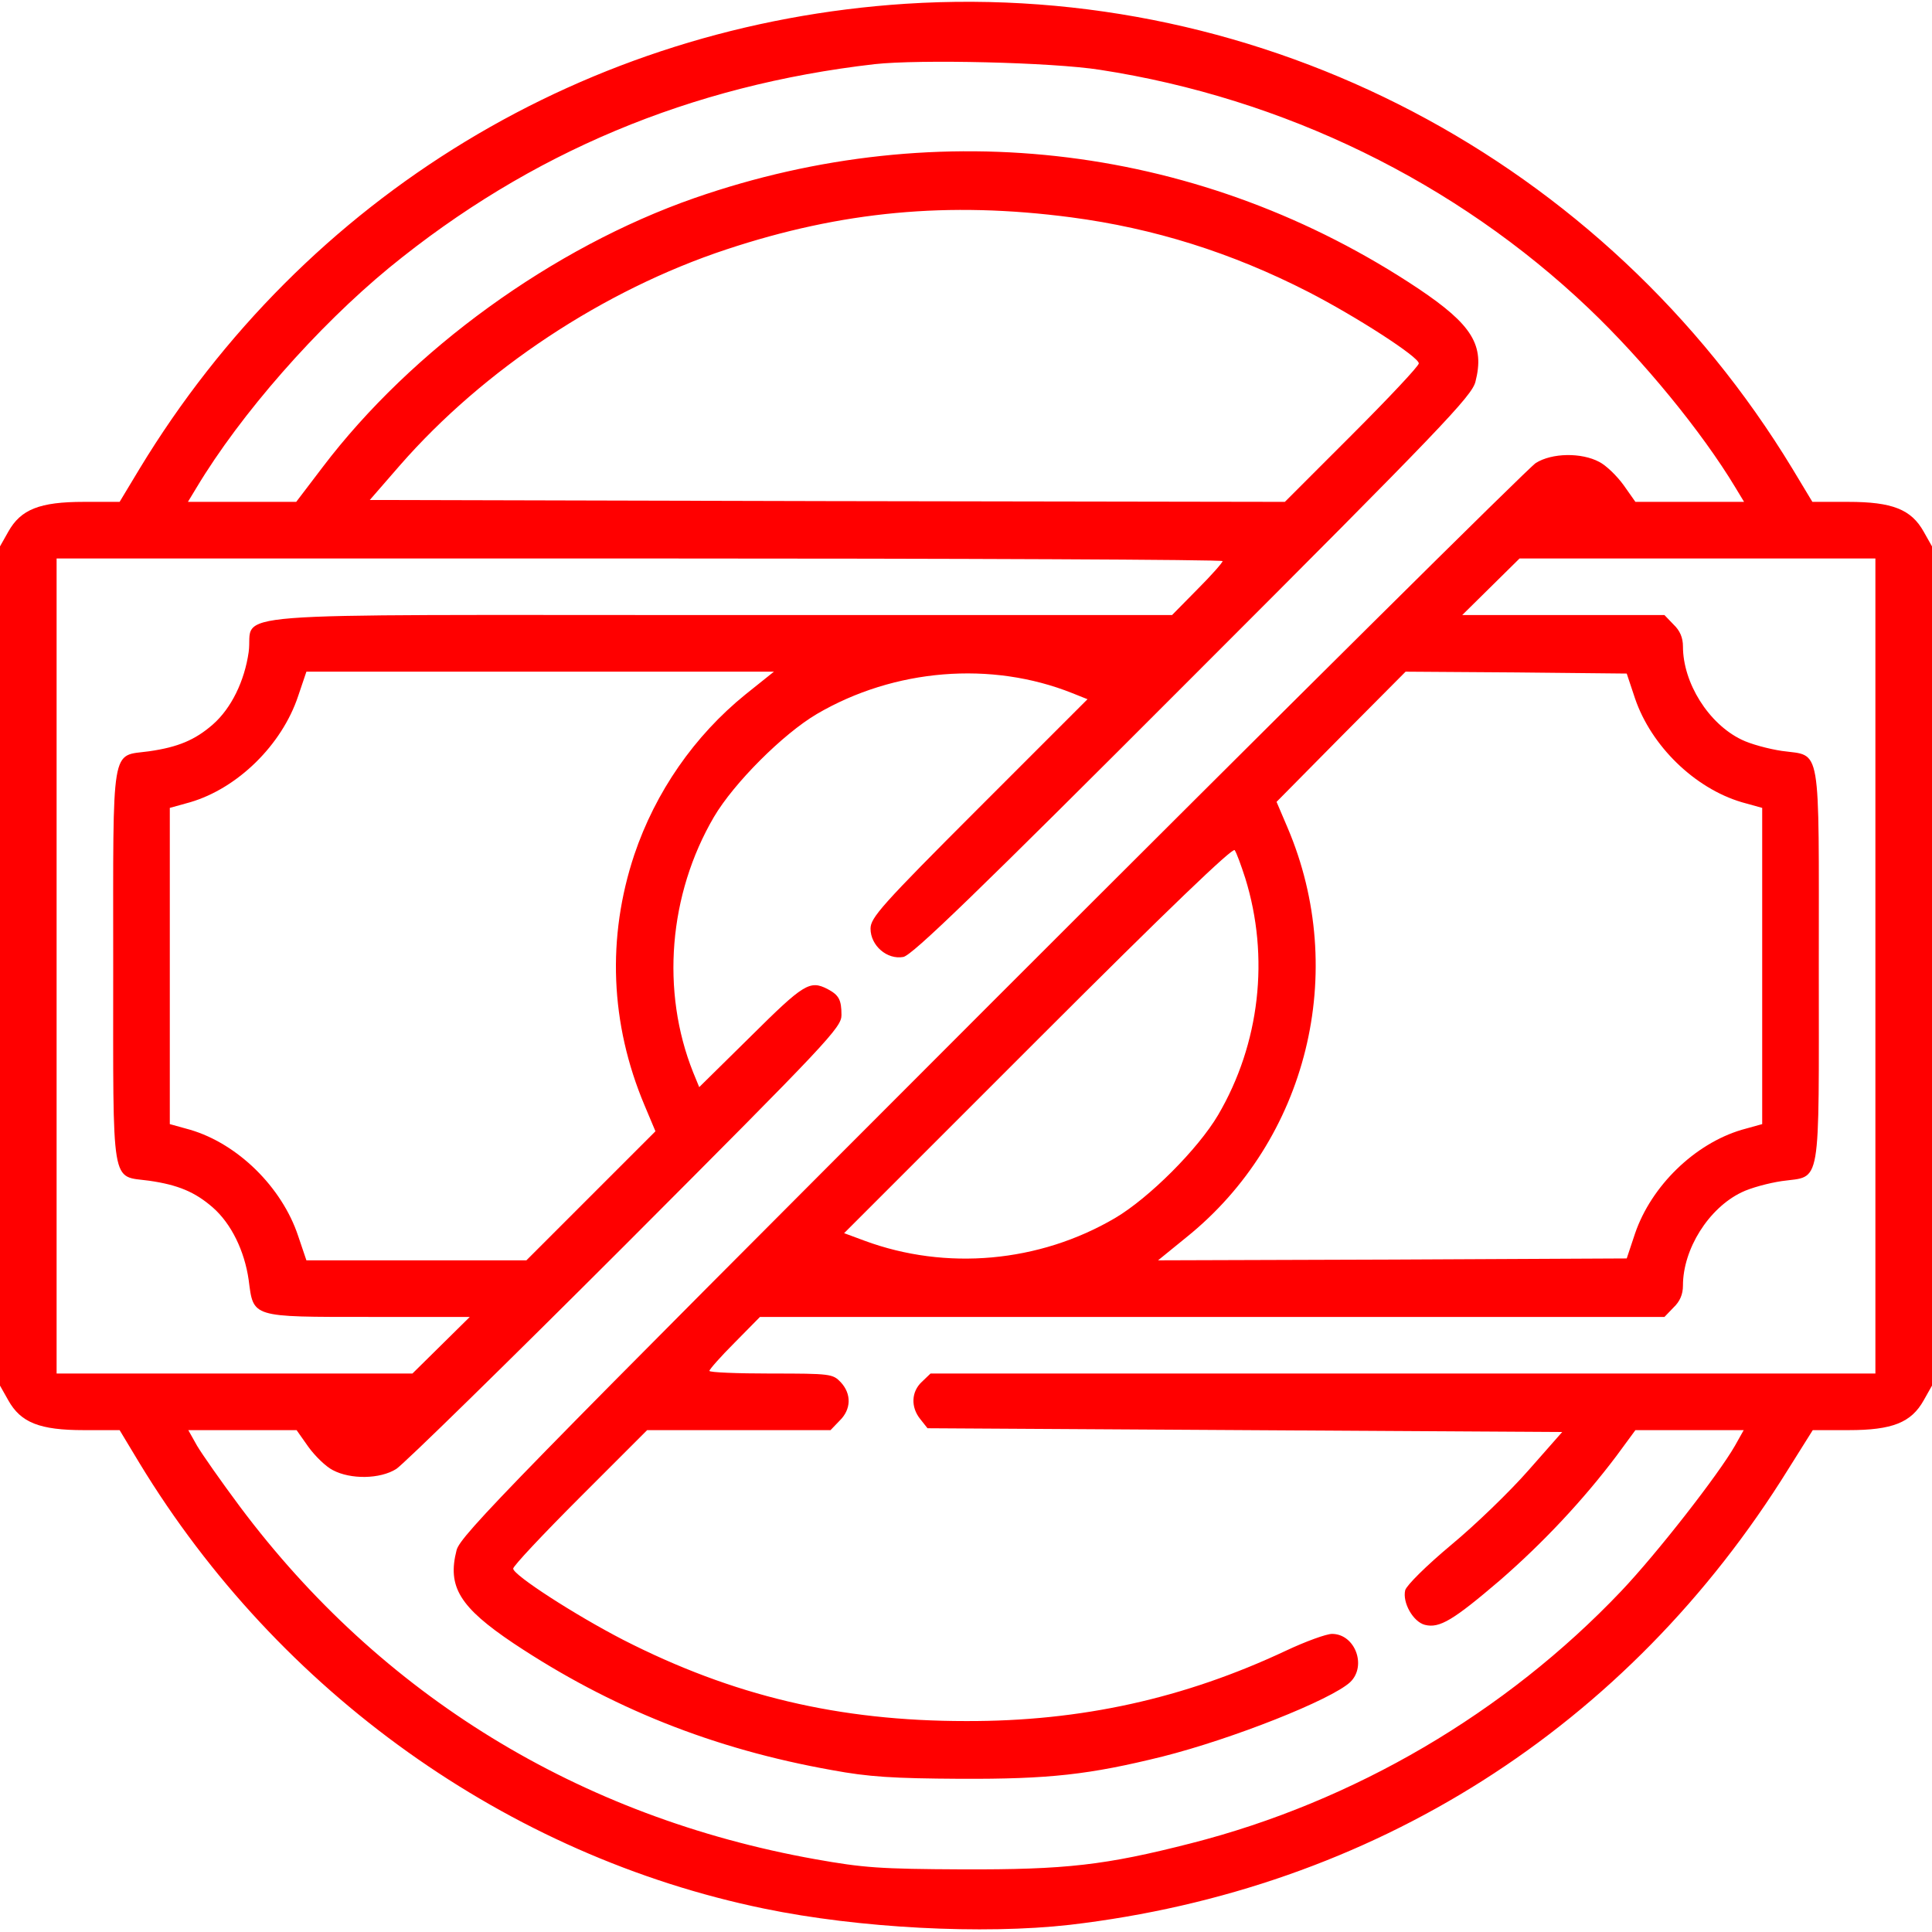 <?xml version="1.0" standalone="no"?>
<!DOCTYPE svg PUBLIC "-//W3C//DTD SVG 20010904//EN"
 "http://www.w3.org/TR/2001/REC-SVG-20010904/DTD/svg10.dtd">
<svg version="1.0" xmlns="http://www.w3.org/2000/svg"
 width="512pt" height="512pt" viewBox="0 0 512 512"
 preserveAspectRatio="xMidYMid meet">

<g transform="translate(0,512) scale(0.1,-0.1)"
fill="red" stroke="none">
<path d="M2400 5110 c-844 -55 -1591 -508 -2030 -1232 l-53 -88 -95 0 c-117 0
-167 -20 -200 -79 l-22 -39 0 -1112 0 -1112 22 -39 c33 -59 83 -79 200 -79
l95 0 53 -88 c369 -607 975 -1040 1655 -1180 251 -52 580 -69 810 -43 804 94
1479 522 1905 1209 l64 102 95 0 c116 0 166 20 199 79 l22 39 0 1112 0 1112
-22 39 c-33 59 -83 79 -200 79 l-95 0 -53 88 c-497 819 -1401 1293 -2350 1232z
m515 -175 c487 -75 943 -297 1295 -632 144 -137 300 -327 389 -475 l23 -38
-144 0 -144 0 -31 44 c-18 25 -47 53 -65 62 -47 25 -125 24 -168 -3 -19 -12
-668 -656 -1442 -1430 -1268 -1269 -1408 -1412 -1418 -1451 -25 -97 8 -151
151 -247 257 -171 529 -280 844 -336 97 -18 162 -22 340 -23 236 -1 342 11
536 59 186 47 446 150 497 197 45 43 13 128 -48 128 -15 0 -70 -20 -121 -44
-270 -127 -544 -188 -849 -187 -337 0 -618 67 -908 215 -128 66 -292 172 -292
189 0 7 80 92 178 190 l177 177 243 0 243 0 24 25 c31 30 32 71 3 102 -21 22
-27 23 -185 23 -90 0 -163 3 -163 7 0 4 30 38 67 75 l67 68 1199 0 1198 0 24
25 c17 16 25 35 25 58 0 97 68 205 155 247 24 12 73 25 107 30 106 15 98 -29
98 570 0 599 8 555 -98 570 -34 5 -83 18 -107 30 -87 42 -155 150 -155 247 0
23 -8 42 -25 58 l-24 25 -268 0 -268 0 76 75 76 75 472 0 471 0 0 -1080 0
-1080 -1252 0 -1252 0 -23 -22 c-28 -26 -30 -67 -4 -99 l19 -24 841 -5 841 -5
-89 -101 c-49 -56 -141 -145 -205 -198 -67 -56 -118 -107 -122 -120 -8 -33 21
-84 52 -92 39 -10 76 13 199 118 114 99 221 213 309 330 l50 68 144 0 143 0
-23 -41 c-44 -77 -207 -286 -302 -386 -306 -322 -708 -558 -1140 -668 -227
-58 -331 -70 -606 -69 -218 1 -261 4 -390 27 -625 112 -1150 434 -1524 934
-50 67 -101 140 -114 162 l-23 41 144 0 143 0 31 -44 c18 -25 47 -53 65 -62
47 -25 125 -24 168 3 19 12 293 280 608 595 538 539 572 575 572 608 0 41 -7
53 -37 69 -47 24 -63 14 -203 -125 l-137 -135 -16 39 c-86 215 -65 472 55 677
53 90 183 220 273 273 205 120 462 141 677 55 l40 -16 -288 -288 c-258 -258
-287 -291 -287 -320 0 -45 44 -83 87 -75 24 5 191 166 768 744 658 658 738
742 748 780 25 97 -8 151 -151 247 -570 380 -1267 467 -1919 240 -375 -131
-749 -402 -985 -713 l-70 -92 -143 0 -144 0 23 38 c117 195 319 425 511 583
373 305 798 483 1286 539 118 13 470 5 597 -15z m-76 -391 c219 -29 424 -93
629 -198 128 -66 292 -172 292 -189 0 -7 -80 -92 -178 -190 l-177 -177 -1213
2 -1212 3 80 92 c222 254 539 464 865 572 305 101 587 128 914 85z m401 -911
c0 -4 -30 -38 -67 -75 l-67 -68 -1197 0 c-1373 0 -1235 11 -1250 -98 -11 -77
-46 -149 -95 -192 -47 -41 -92 -60 -169 -71 -102 -14 -95 28 -95 -569 0 -597
-7 -555 95 -569 77 -11 122 -30 169 -71 49 -43 84 -115 95 -192 13 -100 5 -98
320 -98 l266 0 -76 -75 -76 -75 -472 0 -471 0 0 1080 0 1080 1545 0 c850 0
1545 -3 1545 -7z m-1264 -353 c-136 -110 -239 -259 -295 -425 -73 -219 -64
-448 27 -664 l29 -69 -171 -171 -171 -171 -292 0 -291 0 -22 65 c-43 129 -160
244 -286 281 l-54 15 0 419 0 419 54 15 c126 37 243 152 286 281 l22 65 619 0
620 0 -75 -60z m2357 -11 c43 -126 158 -238 283 -275 l54 -15 0 -419 0 -419
-54 -15 c-125 -37 -240 -149 -283 -275 l-22 -66 -621 -3 -621 -2 75 61 c321
258 431 704 268 1086 l-29 68 171 173 171 172 293 -2 293 -3 22 -66z m-1033
-476 c65 -209 39 -439 -72 -628 -53 -90 -183 -220 -273 -273 -201 -118 -448
-140 -664 -60 l-54 20 514 514 c345 345 516 509 521 501 5 -7 17 -40 28 -74z"/>
</g>
</svg>
